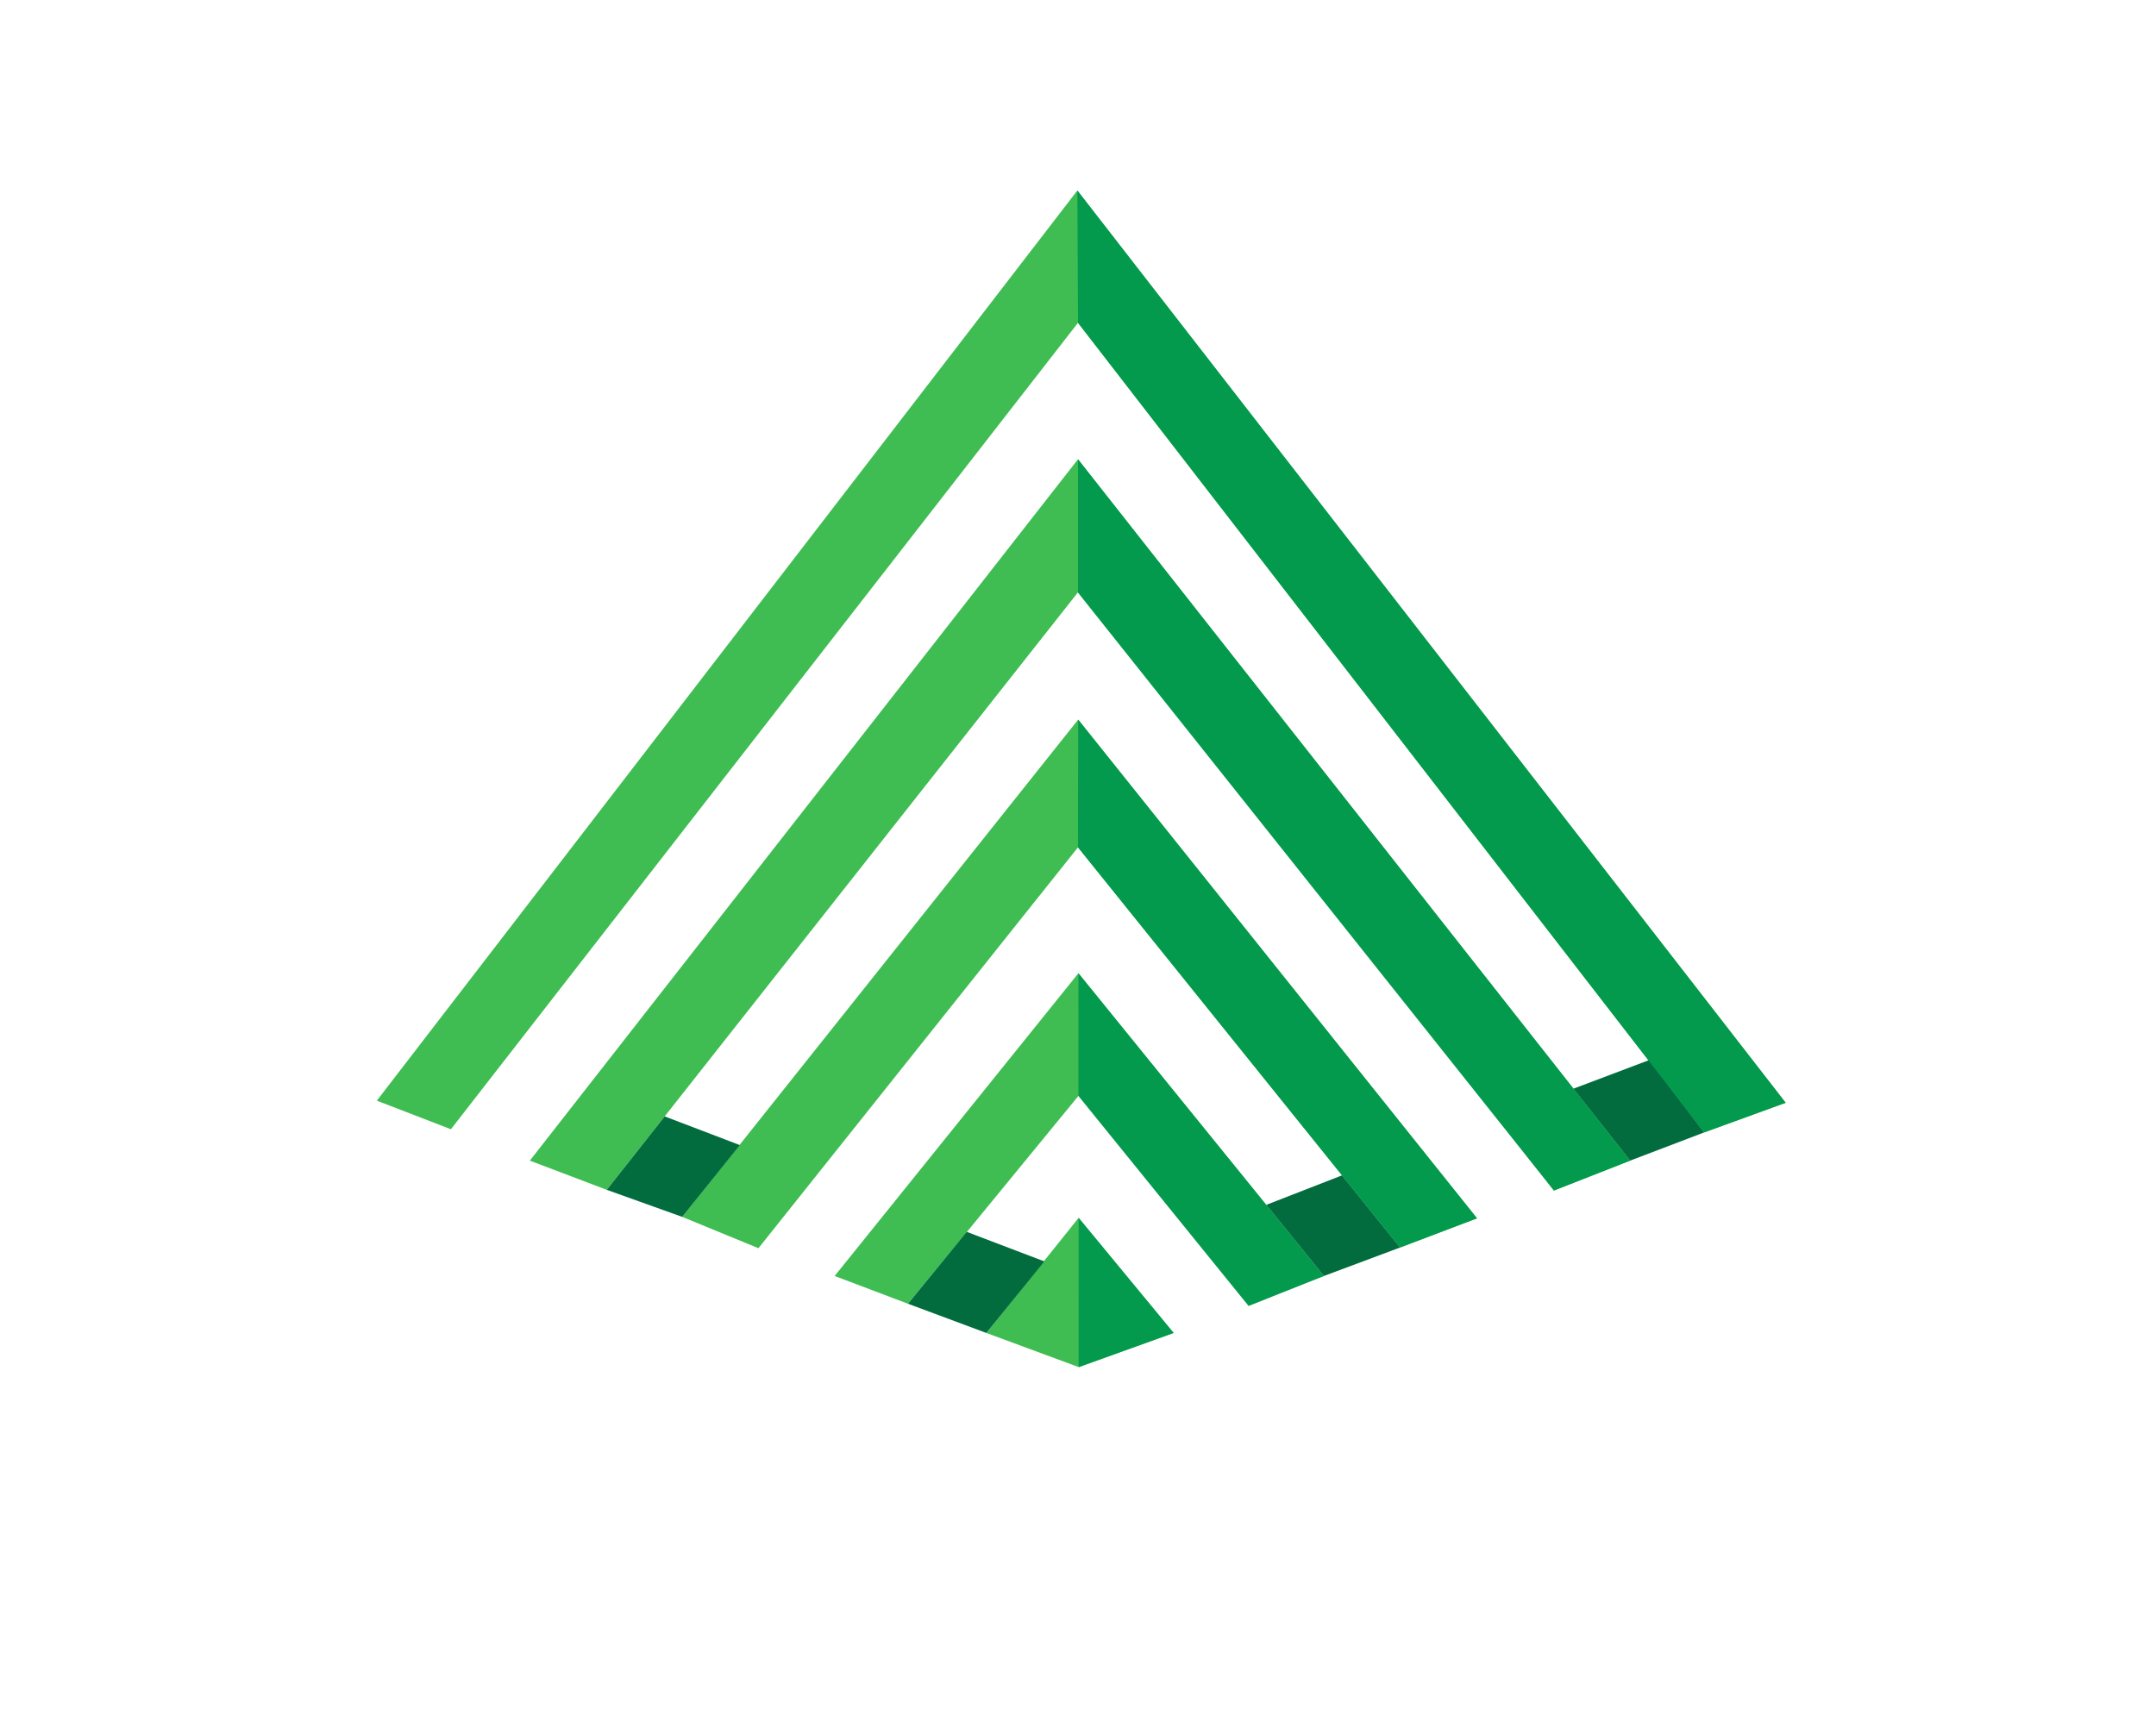 <?xml version="1.0" encoding="UTF-8" standalone="no"?>
<!-- Created with Inkscape (http://www.inkscape.org/) -->

<svg
   version="1.1"
   id="svg541"
   width="933.333"
   height="740"
   viewBox="0 0 933.333 740"
   sodipodi:docname="ngx-collection.svg"
   inkscape:version="1.2.2 (b0a84865, 2022-12-01)"
   xmlns:inkscape="http://www.inkscape.org/namespaces/inkscape"
   xmlns:sodipodi="http://sodipodi.sourceforge.net/DTD/sodipodi-0.dtd"
   xmlns="http://www.w3.org/2000/svg"
   xmlns:svg="http://www.w3.org/2000/svg">
  <defs
     id="defs545">
    <linearGradient
       id="linearGradient1831"
       inkscape:swatch="solid">
      <stop
         style="stop-color:#e82ccd;stop-opacity:1;"
         offset="0"
         id="stop1829" />
    </linearGradient>
  </defs>
  <sodipodi:namedview
     id="namedview543"
     pagecolor="#ffffff"
     bordercolor="#000000"
     borderopacity="0.25"
     inkscape:showpageshadow="2"
     inkscape:pageopacity="0.0"
     inkscape:pagecheckerboard="0"
     inkscape:deskcolor="#d1d1d1"
     showgrid="false"
     inkscape:zoom="1.8826437"
     inkscape:cx="501.15698"
     inkscape:cy="305.156"
     inkscape:window-width="1728"
     inkscape:window-height="1051"
     inkscape:window-x="0"
     inkscape:window-y="38"
     inkscape:window-maximized="1"
     inkscape:current-layer="g547" />
  <g
     inkscape:groupmode="layer"
     inkscape:label="Image"
     id="g547">
    <path
       style="fill:#3fbd52;fill-opacity:1"
       d="M 466.39,82.481 163.128,476.554 195.204,488.926 466.667,139.759 737.743,490.301 773.026,477.471 Z"
       id="path3101"
       sodipodi:nodetypes="ccccccc" />
    <path
       style="fill:#3fbd52;fill-opacity:1"
       d="m 466.667,198.85 -237.296,303.67 33.296,12.64 205.41,-260.509 204.621,260.817 32.987,-12.948 z"
       id="path3103" />
    <path
       style="fill:#3fbd52;fill-opacity:1"
       d="M 466.747,311.567 295.346,526.875 328.333,540.44 466.667,366.87 606.107,540.132 639.402,527.492 Z"
       id="path3105"
       sodipodi:nodetypes="ccccccc" />
    <path
       style="fill:#3fbd52;fill-opacity:1"
       d="m 466.848,421.376 -105.527,131.087 31.754,12.023 74.299,-90.639 73.682,90.947 32.063,-12.332 z"
       id="path3107"
       sodipodi:nodetypes="ccccccc" />
    <path
       style="fill:#3fbd52;fill-opacity:1"
       d="m 466.937,527.29 -39.95,49.837 40.005,14.798 41.077,-14.798 z"
       id="path3109"
       sodipodi:nodetypes="ccccc" />
    <path
       style="fill:#036c3e;fill-opacity:1"
       d="m 287.737,483.365 32.536,12.423 -24.927,31.087 -32.679,-11.715 z"
       id="path3111"
       sodipodi:nodetypes="ccccc" />
    <path
       style="fill:#036c3e;fill-opacity:1"
       d="m 418.5,533.352 33.598,12.795 -25.111,30.98 -33.912,-12.64 z"
       id="path3305"
       sodipodi:nodetypes="ccccc" />
    <path
       style="fill:#036c3e;fill-opacity:1"
       d="m 548.159,521.675 32.805,-12.784 25.142,31.24 -32.987,12.332 z"
       id="path3307"
       sodipodi:nodetypes="ccccc" />
    <path
       style="fill:#036c3e;fill-opacity:1"
       d="m 681.114,471.374 32.789,-12.384 23.839,31.31 -32.057,12.219 z"
       id="path3309"
       sodipodi:nodetypes="ccccc" />
    <path
       style="fill:#039a4d;fill-opacity:1"
       d="m 466.39,82.481 0.277,57.278 271.076,350.542 35.283,-12.83 z"
       id="path5334"
       sodipodi:nodetypes="ccccc" />
    <path
       style="fill:#039a4d;fill-opacity:1"
       d="m 466.667,198.85 v 57.74 l 206.031,258.878 32.987,-12.948 z"
       id="path7274"
       sodipodi:nodetypes="ccccc" />
    <path
       style="fill:#039a4d;fill-opacity:1"
       d="m 466.747,311.567 -0.112,55.272 139.471,173.292 33.296,-12.64 z"
       id="path8002"
       sodipodi:nodetypes="ccccc" />
    <path
       style="fill:#039a4d;fill-opacity:1"
       d="m 466.848,421.376 -0.01,53.126 73.682,90.947 32.599,-12.986 z"
       id="path8004"
       sodipodi:nodetypes="ccccc" />
    <path
       style="fill:#039a4d;fill-opacity:1"
       d="m 466.937,527.29 0.006,64.635 41.126,-14.798 z"
       id="path8006"
       sodipodi:nodetypes="cccc" />
  </g>
</svg>
